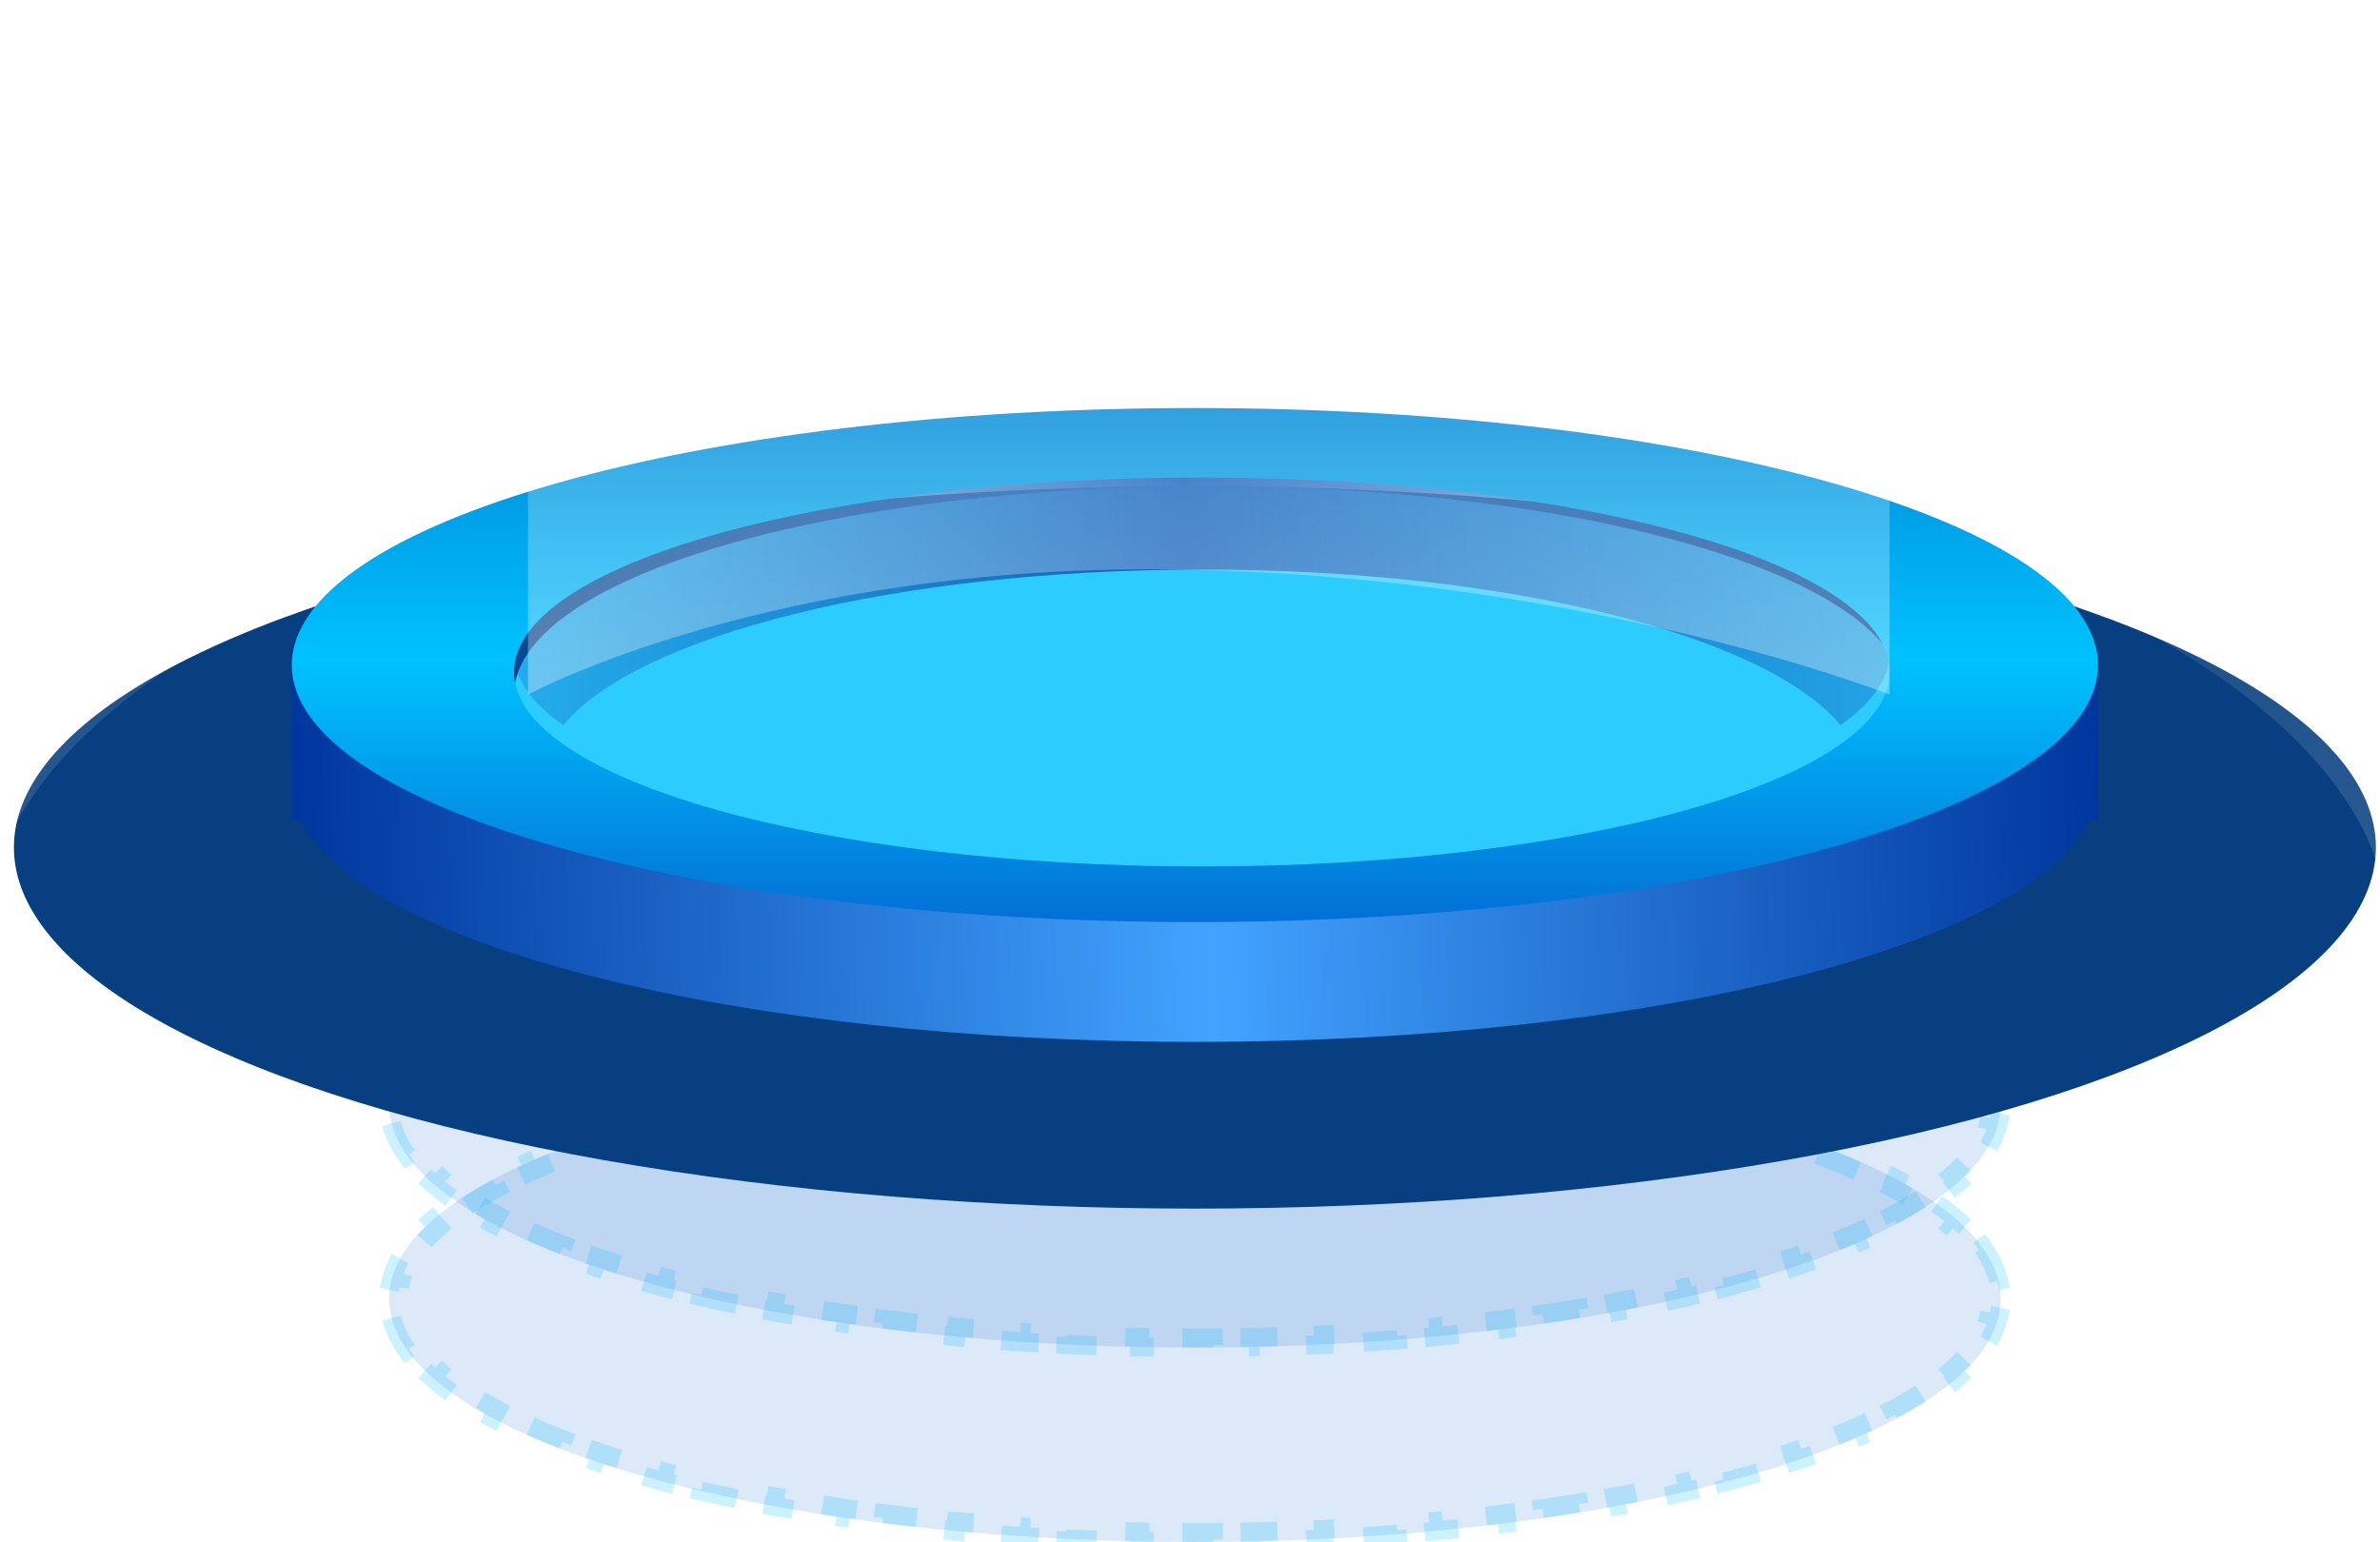 <svg width="125" height="81" viewBox="0 0 125 81" fill="none" xmlns="http://www.w3.org/2000/svg">
<ellipse cx="62.757" cy="58.013" rx="42.324" ry="12.77" fill="#2573CF" fill-opacity="0.16"/>
<path d="M104.138 55.319C104.54 55.885 104.819 56.465 104.964 57.056L104.478 57.176C104.547 57.454 104.581 57.733 104.581 58.013C104.581 58.294 104.547 58.573 104.478 58.851L104.964 58.971C104.819 59.562 104.54 60.142 104.138 60.707L103.73 60.417C103.411 60.866 103.002 61.313 102.503 61.755L102.835 62.129C102.384 62.529 101.87 62.919 101.296 63.3L101.02 62.883C100.526 63.21 99.984 63.531 99.395 63.846L99.631 64.287C99.086 64.578 98.504 64.862 97.886 65.138L97.682 64.682C97.126 64.931 96.54 65.174 95.926 65.411L96.106 65.878C95.522 66.103 94.913 66.322 94.281 66.535L94.121 66.061C93.533 66.259 92.923 66.451 92.294 66.638L92.436 67.118C91.833 67.297 91.213 67.47 90.575 67.638L90.448 67.155C89.841 67.314 89.219 67.469 88.582 67.618L88.697 68.105C88.079 68.249 87.449 68.389 86.805 68.523L86.703 68.034C86.085 68.163 85.455 68.287 84.813 68.406L84.904 68.898C84.279 69.014 83.643 69.125 82.996 69.232L82.915 68.738C82.29 68.841 81.656 68.939 81.011 69.033L81.083 69.528C80.453 69.619 79.814 69.706 79.166 69.788L79.103 69.292C78.473 69.373 77.835 69.448 77.19 69.519L77.244 70.016C76.609 70.086 75.967 70.151 75.319 70.212L75.272 69.714C74.638 69.773 73.998 69.828 73.352 69.879L73.391 70.377C72.753 70.427 72.11 70.472 71.461 70.513L71.43 70.014C70.793 70.055 70.152 70.09 69.505 70.122L69.53 70.621C68.89 70.652 68.246 70.679 67.597 70.701L67.58 70.201C66.941 70.223 66.299 70.241 65.652 70.254L65.663 70.754C65.022 70.767 64.376 70.776 63.728 70.78L63.724 70.28C63.403 70.283 63.08 70.284 62.757 70.284C62.433 70.284 62.111 70.283 61.789 70.28L61.786 70.78C61.137 70.776 60.492 70.767 59.851 70.754L59.861 70.254C59.215 70.241 58.572 70.223 57.934 70.201L57.917 70.701C57.268 70.679 56.623 70.652 55.984 70.621L56.008 70.122C55.361 70.09 54.72 70.055 54.084 70.014L54.052 70.513C53.404 70.472 52.76 70.427 52.123 70.377L52.162 69.879C51.515 69.828 50.875 69.773 50.241 69.714L50.195 70.212C49.546 70.151 48.904 70.086 48.269 70.016L48.324 69.519C47.678 69.448 47.04 69.373 46.41 69.292L46.347 69.788C45.7 69.706 45.061 69.619 44.43 69.528L44.502 69.033C43.858 68.939 43.223 68.841 42.598 68.738L42.517 69.232C41.871 69.125 41.234 69.014 40.609 68.898L40.7 68.406C40.059 68.287 39.428 68.163 38.81 68.034L38.708 68.523C38.065 68.389 37.434 68.249 36.817 68.105L36.931 67.618C36.294 67.469 35.672 67.314 35.066 67.155L34.938 67.638C34.301 67.47 33.68 67.297 33.077 67.118L33.219 66.638C32.59 66.451 31.98 66.259 31.392 66.061L31.232 66.535C30.601 66.322 29.992 66.103 29.408 65.878L29.588 65.411C28.973 65.174 28.388 64.931 27.831 64.682L27.627 65.138C27.01 64.862 26.428 64.578 25.882 64.287L26.118 63.846C25.53 63.531 24.988 63.21 24.494 62.883L24.218 63.3C23.643 62.919 23.129 62.529 22.678 62.129L23.01 61.755C22.512 61.313 22.102 60.866 21.783 60.417L21.376 60.707C20.973 60.142 20.695 59.562 20.549 58.971L21.035 58.851C20.967 58.573 20.932 58.294 20.932 58.013C20.932 57.733 20.967 57.454 21.035 57.176L20.549 57.056C20.695 56.465 20.973 55.885 21.376 55.319L21.783 55.609C22.102 55.161 22.512 54.714 23.01 54.272L22.678 53.898C23.129 53.498 23.643 53.108 24.218 52.727L24.494 53.144C24.988 52.817 25.53 52.495 26.118 52.181L25.882 51.74C26.428 51.449 27.01 51.165 27.627 50.889L27.831 51.345C28.388 51.096 28.973 50.852 29.588 50.616L29.408 50.149C29.992 49.924 30.601 49.705 31.232 49.492L31.392 49.966C31.98 49.768 32.59 49.575 33.219 49.389L33.077 48.909C33.68 48.73 34.301 48.557 34.938 48.389L35.066 48.872C35.672 48.713 36.294 48.558 36.931 48.409L36.817 47.922C37.434 47.777 38.065 47.638 38.708 47.503L38.81 47.993C39.428 47.864 40.059 47.74 40.7 47.621L40.609 47.129C41.234 47.013 41.871 46.902 42.517 46.795L42.598 47.289C43.223 47.186 43.858 47.087 44.502 46.994L44.43 46.499C45.061 46.408 45.7 46.321 46.347 46.238L46.41 46.734C47.04 46.654 47.678 46.579 48.324 46.508L48.269 46.011C48.904 45.941 49.546 45.876 50.195 45.815L50.241 46.313C50.875 46.254 51.515 46.199 52.162 46.148L52.123 45.65C52.76 45.6 53.404 45.554 54.052 45.514L54.084 46.013C54.72 45.972 55.361 45.937 56.008 45.905L55.984 45.406C56.623 45.375 57.268 45.348 57.917 45.326L57.934 45.825C58.572 45.803 59.215 45.786 59.861 45.773L59.851 45.273C60.492 45.26 61.137 45.251 61.786 45.246L61.789 45.746C62.111 45.744 62.433 45.743 62.757 45.743C63.08 45.743 63.403 45.744 63.724 45.746L63.728 45.246C64.376 45.251 65.022 45.26 65.663 45.273L65.652 45.773C66.299 45.786 66.941 45.803 67.58 45.825L67.597 45.326C68.246 45.348 68.89 45.375 69.53 45.406L69.505 45.905C70.152 45.937 70.793 45.972 71.43 46.013L71.461 45.514C72.11 45.554 72.753 45.6 73.391 45.65L73.352 46.148C73.998 46.199 74.638 46.254 75.272 46.313L75.319 45.815C75.967 45.876 76.609 45.941 77.244 46.011L77.19 46.508C77.835 46.579 78.473 46.654 79.103 46.734L79.166 46.238C79.814 46.321 80.453 46.408 81.083 46.499L81.011 46.994C81.656 47.087 82.29 47.186 82.915 47.289L82.996 46.795C83.643 46.902 84.279 47.013 84.904 47.129L84.813 47.621C85.455 47.74 86.085 47.864 86.703 47.993L86.805 47.503C87.449 47.638 88.079 47.777 88.697 47.922L88.582 48.409C89.219 48.558 89.841 48.713 90.448 48.872L90.575 48.389C91.213 48.557 91.833 48.73 92.436 48.909L92.294 49.389C92.923 49.575 93.533 49.768 94.121 49.966L94.281 49.492C94.913 49.705 95.522 49.924 96.106 50.149L95.926 50.616C96.54 50.852 97.126 51.096 97.682 51.345L97.886 50.889C98.504 51.165 99.086 51.449 99.631 51.74L99.395 52.181C99.984 52.495 100.526 52.817 101.02 53.144L101.296 52.727C101.87 53.108 102.384 53.498 102.835 53.898L102.503 54.272C103.002 54.714 103.411 55.161 103.73 55.609L104.138 55.319Z" stroke="#00C2FF" stroke-opacity="0.2" stroke-dasharray="2 2"/>
<ellipse cx="62.757" cy="68.229" rx="42.324" ry="12.77" fill="#2573CF" fill-opacity="0.16"/>
<path d="M104.138 65.535C104.54 66.101 104.819 66.681 104.964 67.272L104.478 67.391C104.547 67.669 104.581 67.949 104.581 68.229C104.581 68.51 104.547 68.789 104.478 69.067L104.964 69.186C104.819 69.777 104.54 70.357 104.138 70.923L103.73 70.633C103.411 71.082 103.002 71.529 102.503 71.971L102.835 72.345C102.384 72.744 101.87 73.135 101.296 73.516L101.02 73.099C100.526 73.426 99.984 73.747 99.395 74.061L99.631 74.502C99.086 74.794 98.504 75.078 97.886 75.354L97.682 74.898C97.126 75.147 96.54 75.39 95.926 75.627L96.106 76.094C95.522 76.319 94.913 76.538 94.281 76.751L94.121 76.277C93.533 76.475 92.923 76.667 92.294 76.854L92.436 77.334C91.833 77.513 91.213 77.686 90.575 77.854L90.448 77.37C89.841 77.53 89.219 77.685 88.582 77.834L88.697 78.321C88.079 78.465 87.449 78.605 86.805 78.739L86.703 78.25C86.085 78.379 85.455 78.503 84.813 78.622L84.904 79.114C84.279 79.23 83.643 79.341 82.996 79.448L82.915 78.954C82.29 79.057 81.656 79.155 81.011 79.249L81.083 79.743C80.453 79.835 79.814 79.922 79.166 80.004L79.103 79.508C78.473 79.588 77.835 79.664 77.19 79.735L77.244 80.232C76.609 80.302 75.967 80.367 75.319 80.428L75.272 79.93C74.638 79.989 73.998 80.044 73.352 80.095L73.391 80.593C72.753 80.643 72.11 80.688 71.461 80.729L71.43 80.23C70.793 80.27 70.152 80.306 69.505 80.338L69.53 80.837C68.89 80.868 68.246 80.895 67.597 80.917L67.58 80.417C66.941 80.439 66.299 80.457 65.652 80.47L65.663 80.97C65.022 80.983 64.376 80.992 63.728 80.996L63.724 80.496C63.403 80.498 63.08 80.499 62.757 80.499C62.433 80.499 62.111 80.498 61.789 80.496L61.786 80.996C61.137 80.992 60.492 80.983 59.851 80.97L59.861 80.47C59.215 80.457 58.572 80.439 57.934 80.417L57.917 80.917C57.268 80.895 56.623 80.868 55.984 80.837L56.008 80.338C55.361 80.306 54.72 80.27 54.084 80.23L54.052 80.729C53.404 80.688 52.76 80.643 52.123 80.593L52.162 80.095C51.515 80.044 50.875 79.989 50.241 79.93L50.195 80.428C49.546 80.367 48.904 80.302 48.269 80.232L48.324 79.735C47.678 79.664 47.04 79.588 46.41 79.508L46.347 80.004C45.7 79.922 45.061 79.835 44.43 79.743L44.502 79.249C43.858 79.155 43.223 79.057 42.598 78.954L42.517 79.448C41.871 79.341 41.234 79.23 40.609 79.114L40.7 78.622C40.059 78.503 39.428 78.379 38.81 78.25L38.708 78.739C38.065 78.605 37.434 78.465 36.817 78.321L36.931 77.834C36.294 77.685 35.672 77.53 35.066 77.37L34.938 77.854C34.301 77.686 33.68 77.513 33.077 77.334L33.219 76.854C32.59 76.667 31.98 76.475 31.392 76.277L31.232 76.751C30.601 76.538 29.992 76.319 29.408 76.094L29.588 75.627C28.973 75.39 28.388 75.147 27.831 74.898L27.627 75.354C27.01 75.078 26.428 74.794 25.882 74.502L26.118 74.061C25.53 73.747 24.988 73.426 24.494 73.099L24.218 73.516C23.643 73.135 23.129 72.744 22.678 72.345L23.01 71.971C22.512 71.529 22.102 71.082 21.783 70.633L21.376 70.923C20.973 70.357 20.695 69.777 20.549 69.186L21.035 69.067C20.967 68.789 20.932 68.51 20.932 68.229C20.932 67.949 20.967 67.669 21.035 67.391L20.549 67.272C20.695 66.681 20.973 66.101 21.376 65.535L21.783 65.825C22.102 65.377 22.512 64.93 23.01 64.488L22.678 64.114C23.129 63.714 23.643 63.324 24.218 62.943L24.494 63.36C24.988 63.032 25.53 62.711 26.118 62.397L25.882 61.956C26.428 61.665 27.01 61.381 27.627 61.104L27.831 61.561C28.388 61.312 28.973 61.068 29.588 60.831L29.408 60.365C29.992 60.14 30.601 59.921 31.232 59.708L31.392 60.182C31.98 59.984 32.59 59.791 33.219 59.604L33.077 59.125C33.68 58.946 34.301 58.773 34.938 58.605L35.066 59.088C35.672 58.928 36.294 58.774 36.931 58.625L36.817 58.138C37.434 57.993 38.065 57.854 38.708 57.719L38.81 58.209C39.428 58.08 40.059 57.956 40.7 57.837L40.609 57.345C41.234 57.229 41.871 57.117 42.517 57.011L42.598 57.504C43.223 57.401 43.858 57.303 44.502 57.21L44.43 56.715C45.061 56.623 45.7 56.536 46.347 56.454L46.41 56.95C47.04 56.87 47.678 56.795 48.324 56.724L48.269 56.227C48.904 56.157 49.546 56.092 50.195 56.031L50.241 56.529C50.875 56.469 51.515 56.414 52.162 56.364L52.123 55.865C52.76 55.816 53.404 55.77 54.052 55.729L54.084 56.228C54.72 56.188 55.361 56.152 56.008 56.121L55.984 55.622C56.623 55.591 57.268 55.564 57.917 55.542L57.934 56.041C58.572 56.019 59.215 56.002 59.861 55.989L59.851 55.489C60.492 55.475 61.137 55.467 61.786 55.462L61.789 55.962C62.111 55.96 62.433 55.959 62.757 55.959C63.08 55.959 63.403 55.96 63.724 55.962L63.728 55.462C64.376 55.467 65.022 55.475 65.663 55.489L65.652 55.989C66.299 56.002 66.941 56.019 67.58 56.041L67.597 55.542C68.246 55.564 68.89 55.591 69.53 55.622L69.505 56.121C70.152 56.152 70.793 56.188 71.43 56.228L71.461 55.729C72.11 55.77 72.753 55.816 73.391 55.865L73.352 56.364C73.998 56.414 74.638 56.469 75.272 56.529L75.319 56.031C75.967 56.092 76.609 56.157 77.244 56.227L77.19 56.724C77.835 56.795 78.473 56.87 79.103 56.95L79.166 56.454C79.814 56.536 80.453 56.623 81.083 56.715L81.011 57.21C81.656 57.303 82.29 57.401 82.915 57.504L82.996 57.011C83.643 57.117 84.279 57.229 84.904 57.345L84.813 57.837C85.455 57.956 86.085 58.08 86.703 58.209L86.805 57.719C87.449 57.854 88.079 57.993 88.697 58.138L88.582 58.625C89.219 58.774 89.841 58.928 90.448 59.088L90.575 58.605C91.213 58.773 91.833 58.946 92.436 59.125L92.294 59.604C92.923 59.791 93.533 59.984 94.121 60.182L94.281 59.708C94.913 59.921 95.522 60.14 96.106 60.365L95.926 60.831C96.54 61.068 97.126 61.312 97.682 61.561L97.886 61.104C98.504 61.381 99.086 61.665 99.631 61.956L99.395 62.397C99.984 62.711 100.526 63.032 101.02 63.36L101.296 62.943C101.87 63.324 102.384 63.714 102.835 64.114L102.503 64.488C103.002 64.93 103.411 65.377 103.73 65.825L104.138 65.535Z" stroke="#00C2FF" stroke-opacity="0.2" stroke-dasharray="2 2"/>
<ellipse cx="62.757" cy="44.514" rx="62.027" ry="18.973" fill="#073F80"/>
<g filter="url(#filter0_i_4994_159811)">
<ellipse cx="63.486" cy="36.487" rx="36.486" ry="10.946" fill="#2CCCFF"/>
</g>
<path d="M0 8.027H124.784V45.244C124.784 45.244 120.041 24.081 62.392 24.081C4.743 24.081 0 45.244 0 45.244V8.027Z" fill="url(#paint0_linear_4994_159811)" fill-opacity="0.2"/>
<path d="M17.148 31.378H26.27V42.772L62.757 46.702L99.243 42.772V31.378H107.635L110.189 34.041V43.054H109.76C106.631 49.647 86.779 54.729 62.757 54.729C38.734 54.729 18.883 49.647 15.754 43.054H15.324V33.932L17.148 31.378Z" fill="url(#paint1_linear_4994_159811)"/>
<path fill-rule="evenodd" clip-rule="evenodd" d="M96.665 38.094C98.328 36.92 99.243 35.639 99.243 34.296C99.243 28.654 83.071 24.08 63.122 24.08C43.172 24.08 27 28.654 27 34.296C27 35.639 27.915 36.92 29.579 38.094C33.463 33.39 47.008 29.918 63.122 29.918C79.235 29.918 92.781 33.39 96.665 38.094Z" fill="url(#paint2_linear_4994_159811)"/>
<g filter="url(#filter1_d_4994_159811)">
<path fill-rule="evenodd" clip-rule="evenodd" d="M62.757 47.434C88.953 47.434 110.189 41.389 110.189 33.934C110.189 26.478 88.953 20.434 62.757 20.434C36.561 20.434 15.325 26.478 15.325 33.934C15.325 41.389 36.561 47.434 62.757 47.434ZM63.122 44.515C83.071 44.515 99.243 39.941 99.243 34.298C99.243 28.656 83.071 24.082 63.122 24.082C43.172 24.082 27 28.656 27 34.298C27 39.941 43.172 44.515 63.122 44.515Z" fill="url(#paint3_linear_4994_159811)"/>
</g>
<path d="M27.73 0H99.243V36.486C99.243 36.486 83.554 30.284 62.027 29.919C40.5 29.554 27.73 36.486 27.73 36.486V0Z" fill="url(#paint4_linear_4994_159811)"/>
<defs>
<filter id="filter0_i_4994_159811" x="27" y="25.541" width="72.973" height="21.892" filterUnits="userSpaceOnUse" color-interpolation-filters="sRGB">
<feFlood flood-opacity="0" result="BackgroundImageFix"/>
<feBlend mode="normal" in="SourceGraphic" in2="BackgroundImageFix" result="shape"/>
<feColorMatrix in="SourceAlpha" type="matrix" values="0 0 0 0 0 0 0 0 0 0 0 0 0 0 0 0 0 0 127 0" result="hardAlpha"/>
<feOffset/>
<feGaussianBlur stdDeviation="5.5"/>
<feComposite in2="hardAlpha" operator="arithmetic" k2="-1" k3="1"/>
<feColorMatrix type="matrix" values="0 0 0 0 0.177 0 0 0 0 0.901 0 0 0 0 1 0 0 0 1 0"/>
<feBlend mode="normal" in2="shape" result="effect1_innerShadow_4994_159811"/>
</filter>
<filter id="filter1_d_4994_159811" x="15.325" y="20.434" width="94.865" height="28" filterUnits="userSpaceOnUse" color-interpolation-filters="sRGB">
<feFlood flood-opacity="0" result="BackgroundImageFix"/>
<feColorMatrix in="SourceAlpha" type="matrix" values="0 0 0 0 0 0 0 0 0 0 0 0 0 0 0 0 0 0 127 0" result="hardAlpha"/>
<feOffset dy="1"/>
<feComposite in2="hardAlpha" operator="out"/>
<feColorMatrix type="matrix" values="0 0 0 0 0.19 0 0 0 0 0.796 0 0 0 0 1 0 0 0 1 0"/>
<feBlend mode="normal" in2="BackgroundImageFix" result="effect1_dropShadow_4994_159811"/>
<feBlend mode="normal" in="SourceGraphic" in2="effect1_dropShadow_4994_159811" result="shape"/>
</filter>
<linearGradient id="paint0_linear_4994_159811" x1="62.027" y1="8.027" x2="62.027" y2="45.243" gradientUnits="userSpaceOnUse">
<stop stop-color="white" stop-opacity="0"/>
<stop offset="1" stop-color="white" stop-opacity="0.69"/>
</linearGradient>
<linearGradient id="paint1_linear_4994_159811" x1="15.324" y1="38.675" x2="110.189" y2="35.756" gradientUnits="userSpaceOnUse">
<stop stop-color="#00369D"/>
<stop offset="0.505" stop-color="#42A3FD"/>
<stop offset="1" stop-color="#00369D"/>
</linearGradient>
<linearGradient id="paint2_linear_4994_159811" x1="28.095" y1="36.121" x2="99.243" y2="35.756" gradientUnits="userSpaceOnUse">
<stop stop-color="#125FBA" stop-opacity="0.31"/>
<stop offset="0.479" stop-color="#125FBA"/>
<stop offset="1" stop-color="#125FBA" stop-opacity="0.37"/>
</linearGradient>
<linearGradient id="paint3_linear_4994_159811" x1="62.757" y1="20.434" x2="62.757" y2="47.434" gradientUnits="userSpaceOnUse">
<stop stop-color="#0089D7"/>
<stop offset="0.49" stop-color="#00C2FF"/>
<stop offset="1" stop-color="#0370D6"/>
</linearGradient>
<linearGradient id="paint4_linear_4994_159811" x1="63.486" y1="0" x2="63.486" y2="36.486" gradientUnits="userSpaceOnUse">
<stop stop-color="white" stop-opacity="0"/>
<stop offset="1" stop-color="white" stop-opacity="0.33"/>
</linearGradient>
</defs>
</svg>

